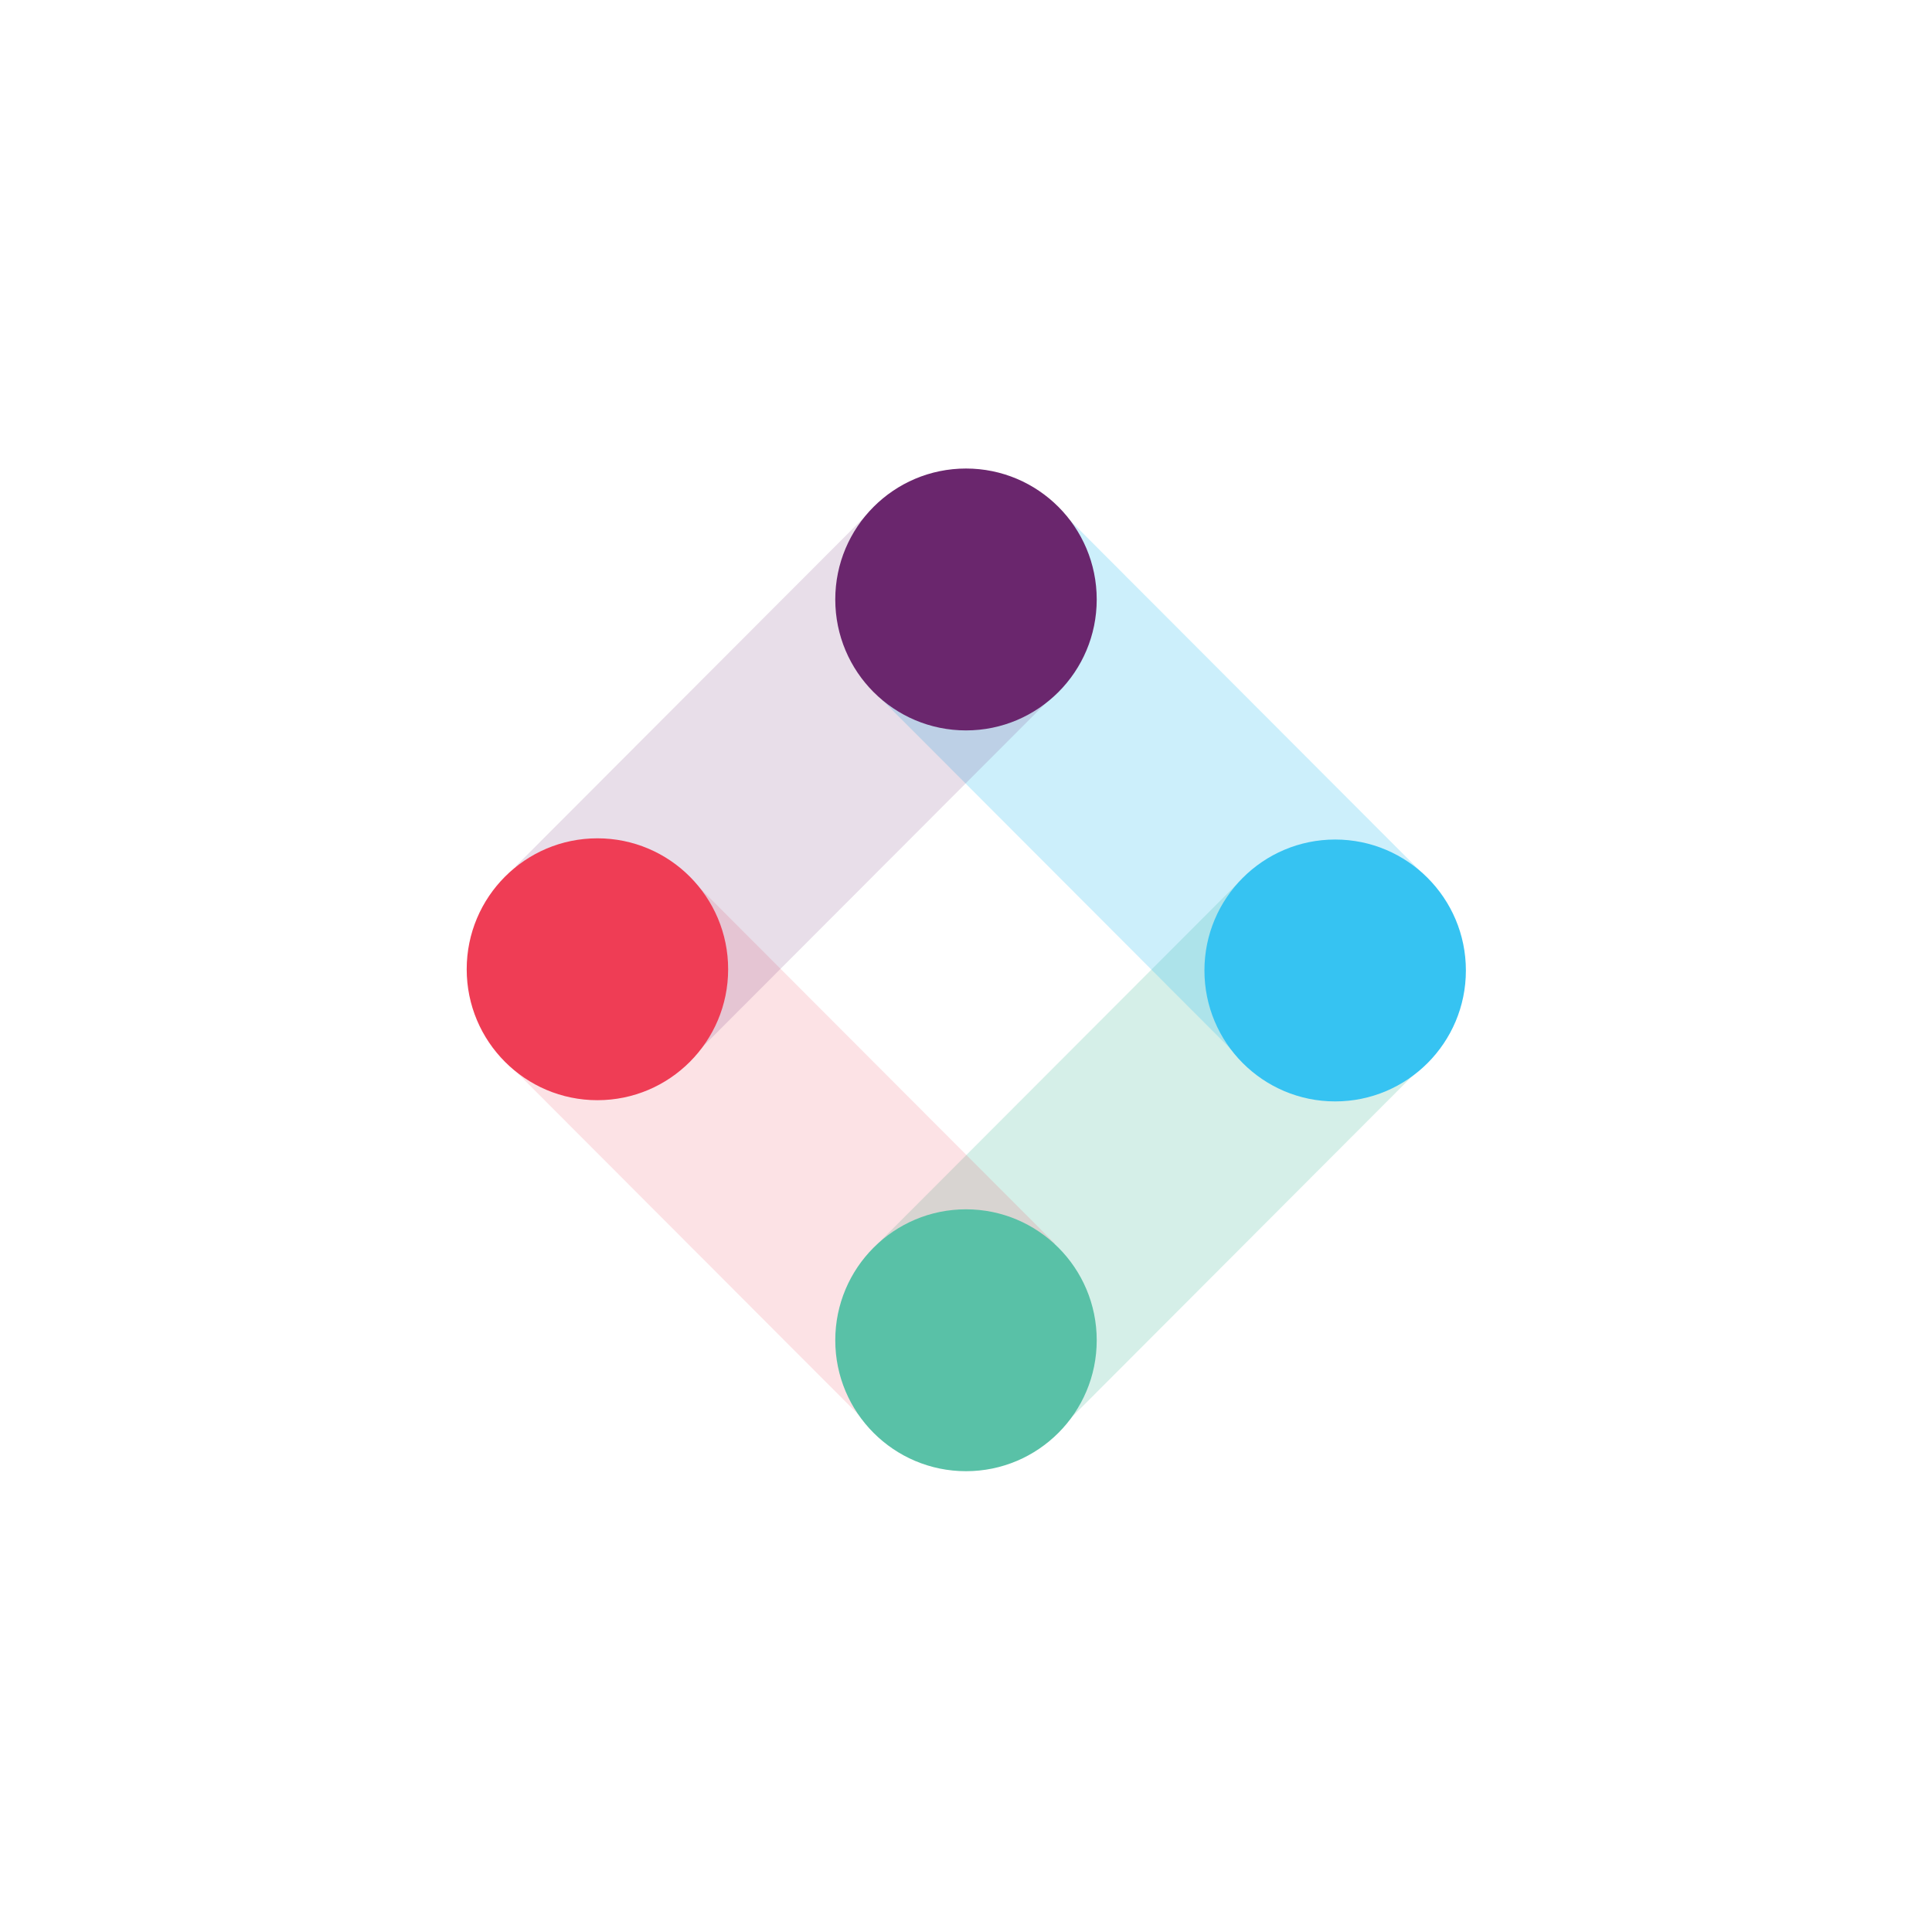 <svg width="250" height="250" viewBox="0 0 250 250" fill="none" xmlns="http://www.w3.org/2000/svg">
<path opacity="0.25" d="M137.505 184.569L184.629 137.366L160.873 113.571L113.749 160.773L137.505 184.569Z" fill="#59C1A7"/>
<path opacity="0.25" d="M160.58 137.076L184.336 113.281L137.212 66.078L113.456 89.874L160.58 137.076Z" fill="#36C3F2"/>
<path opacity="0.15" d="M112.726 184.699L136.482 160.903L89.358 113.701L65.602 137.496L112.726 184.699Z" fill="#EF3D55"/>
<path opacity="0.15" d="M90.467 135.917L137.592 88.714L113.836 64.919L66.711 112.121L90.467 135.917Z" fill="#6A266D"/>
<path d="M125 94.515C134.342 94.515 141.915 86.929 141.915 77.571C141.915 68.213 134.342 60.627 125 60.627C115.657 60.627 108.084 68.213 108.084 77.571C108.084 86.929 115.657 94.515 125 94.515Z" fill="#6A266D"/>
<path d="M172.769 142.522C182.111 142.522 189.685 134.936 189.685 125.578C189.685 116.221 182.111 108.635 172.769 108.635C163.427 108.635 155.854 116.221 155.854 125.578C155.854 134.936 163.427 142.522 172.769 142.522Z" fill="#36C3F2"/>
<path d="M125 190.372C134.342 190.372 141.915 182.786 141.915 173.429C141.915 164.071 134.342 156.485 125 156.485C115.657 156.485 108.084 164.071 108.084 173.429C108.084 182.786 115.657 190.372 125 190.372Z" fill="#59C1A7"/>
<path d="M77.306 142.365C86.648 142.365 94.222 134.779 94.222 125.422C94.222 116.064 86.648 108.478 77.306 108.478C67.964 108.478 60.391 116.064 60.391 125.422C60.391 134.779 67.964 142.365 77.306 142.365Z" fill="#EF3D55"/>
</svg>
